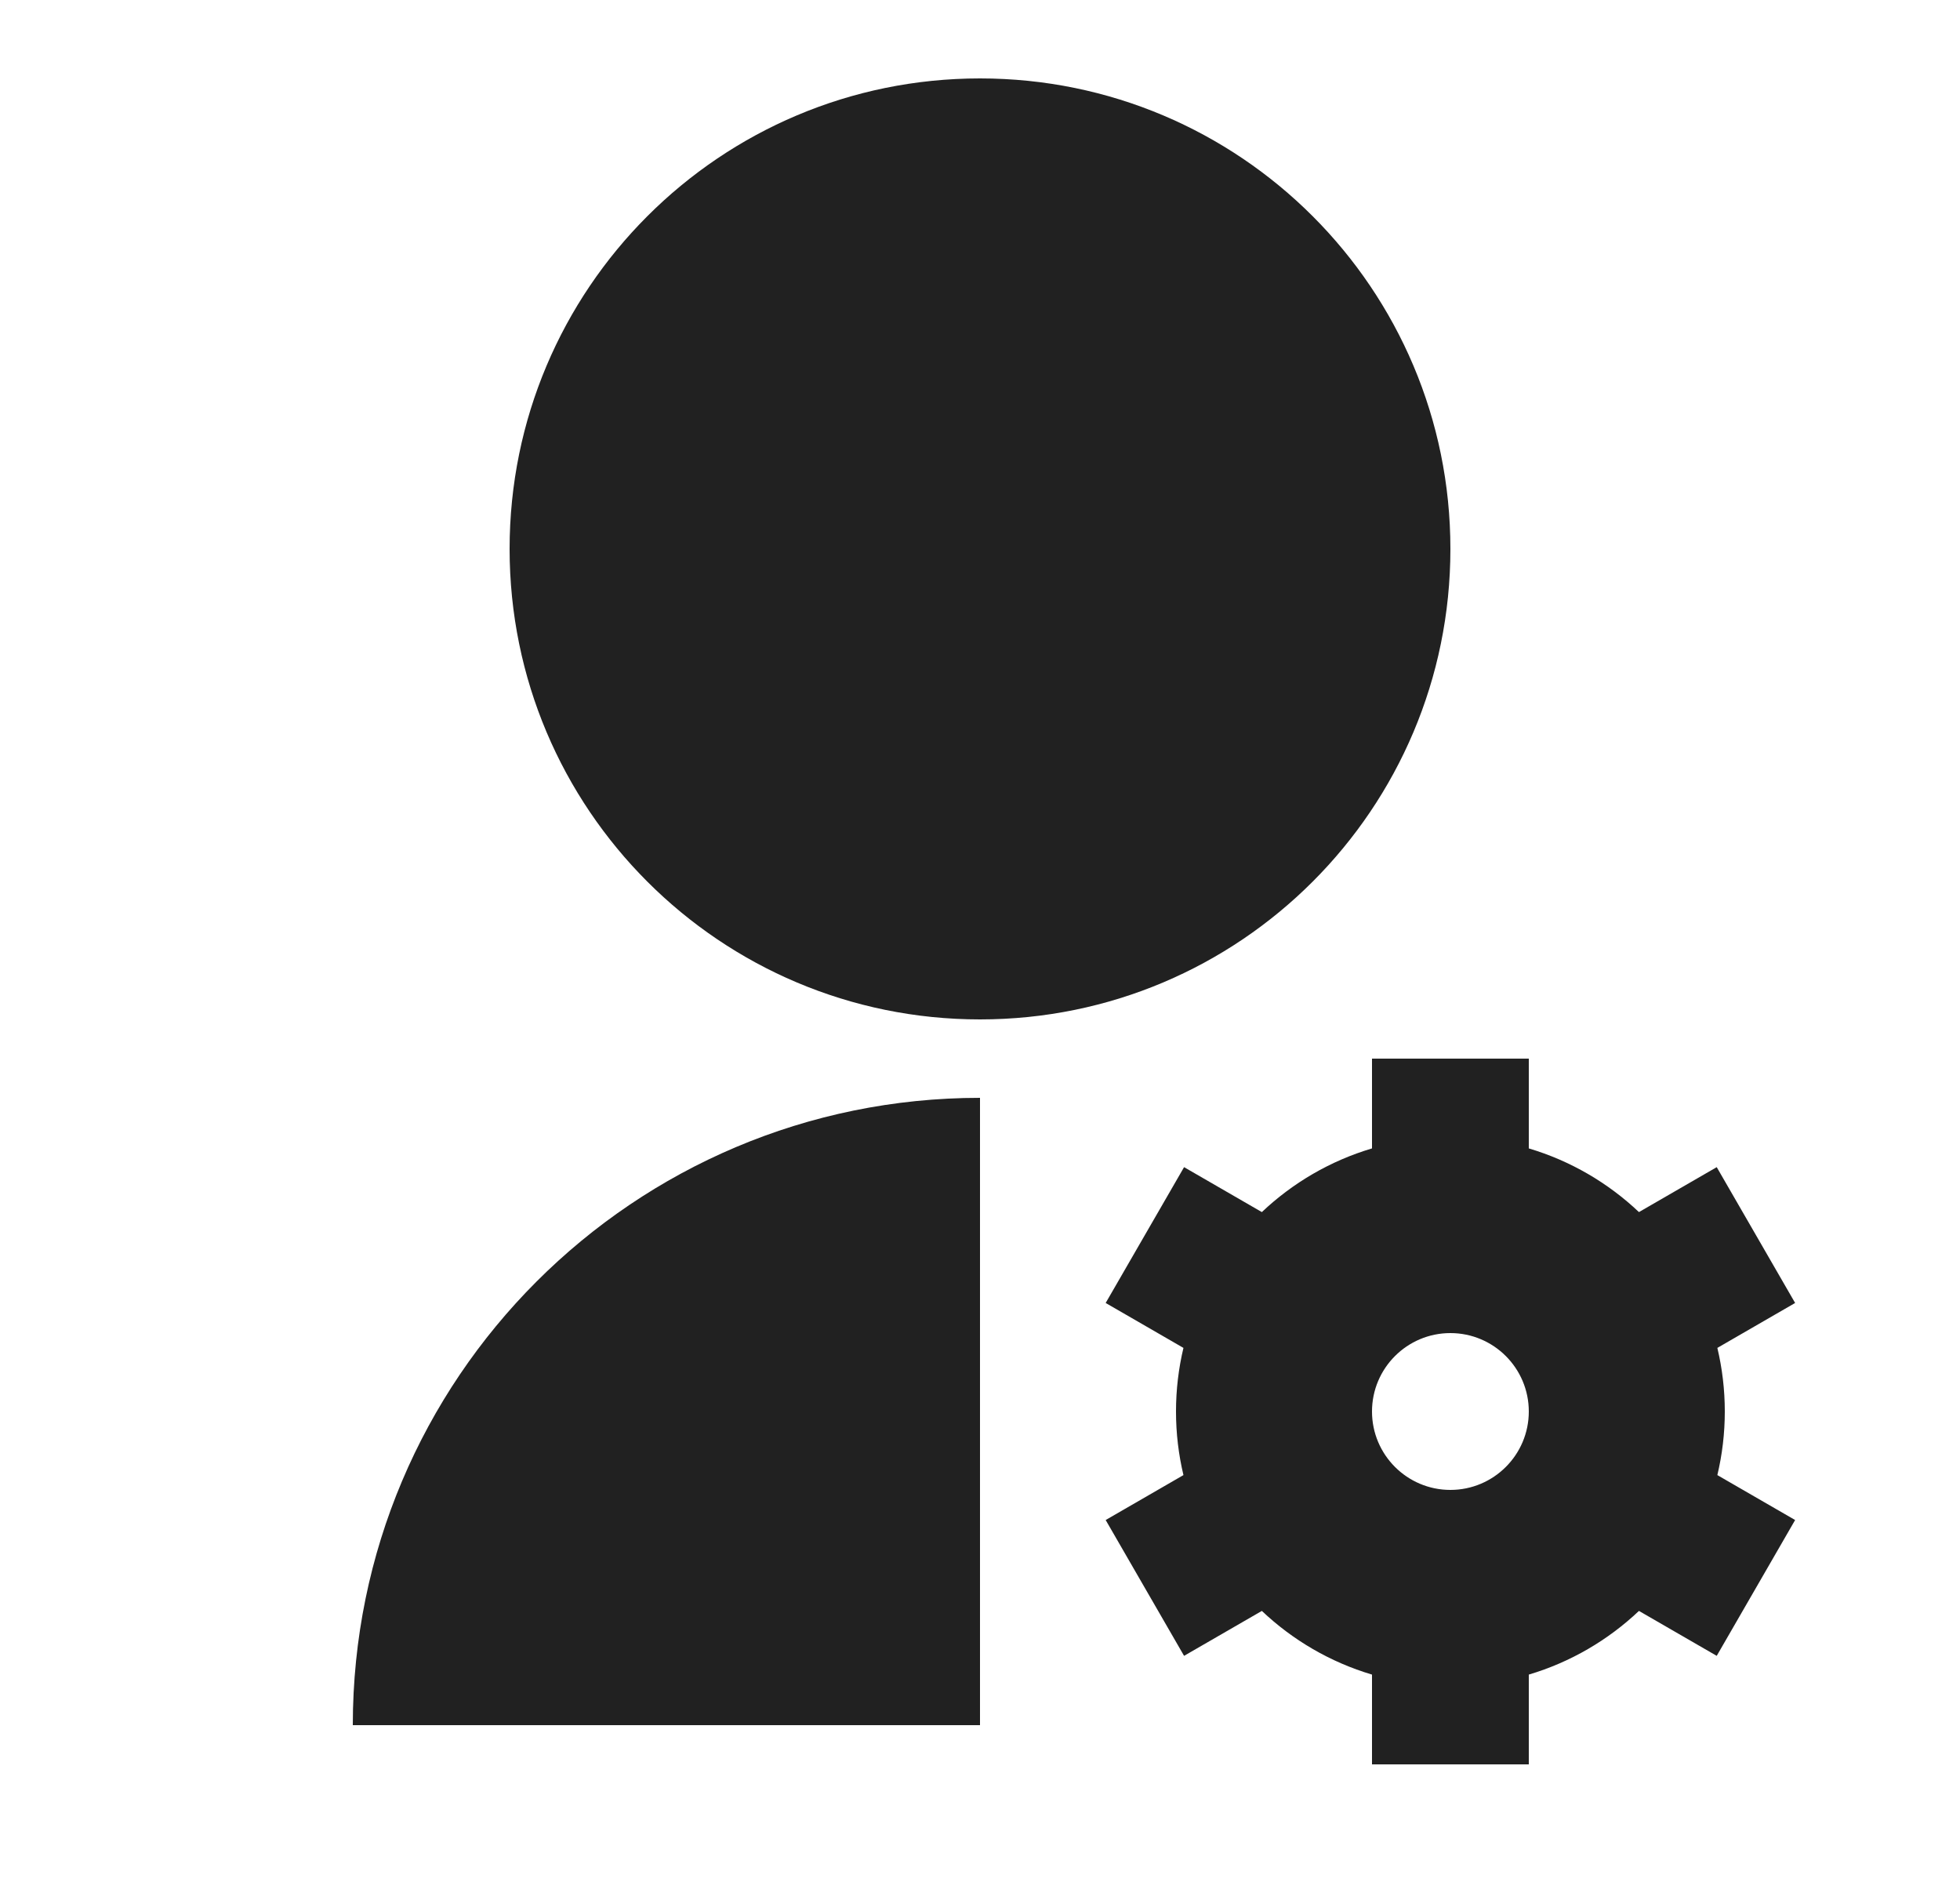 <svg width="25" height="24" viewBox="0 0 25 24" fill="none" xmlns="http://www.w3.org/2000/svg">
<path d="M12.5 14V22H4.5C4.5 17.582 8.082 14 12.5 14ZM12.5 13C9.185 13 6.5 10.315 6.5 7C6.5 3.685 9.185 1 12.5 1C15.815 1 18.5 3.685 18.5 7C18.5 10.315 15.815 13 12.5 13ZM15.095 18.811C15.033 18.551 15 18.279 15 18C15 17.721 15.033 17.449 15.095 17.189L14.103 16.616L15.103 14.884L16.095 15.457C16.488 15.085 16.968 14.803 17.5 14.645V13.5H19.5V14.645C20.032 14.803 20.512 15.085 20.905 15.457L21.897 14.884L22.897 16.616L21.905 17.189C21.967 17.449 22 17.721 22 18C22 18.279 21.967 18.551 21.905 18.811L22.897 19.384L21.897 21.116L20.905 20.543C20.512 20.915 20.032 21.197 19.5 21.355V22.5H17.5V21.355C16.968 21.197 16.488 20.915 16.095 20.543L15.103 21.116L14.103 19.384L15.095 18.811ZM18.5 17C17.948 17 17.5 17.448 17.5 18C17.5 18.552 17.948 19 18.5 19C19.052 19 19.5 18.552 19.5 18C19.5 17.448 19.052 17 18.5 17Z" fill="#212121"/>
</svg>
